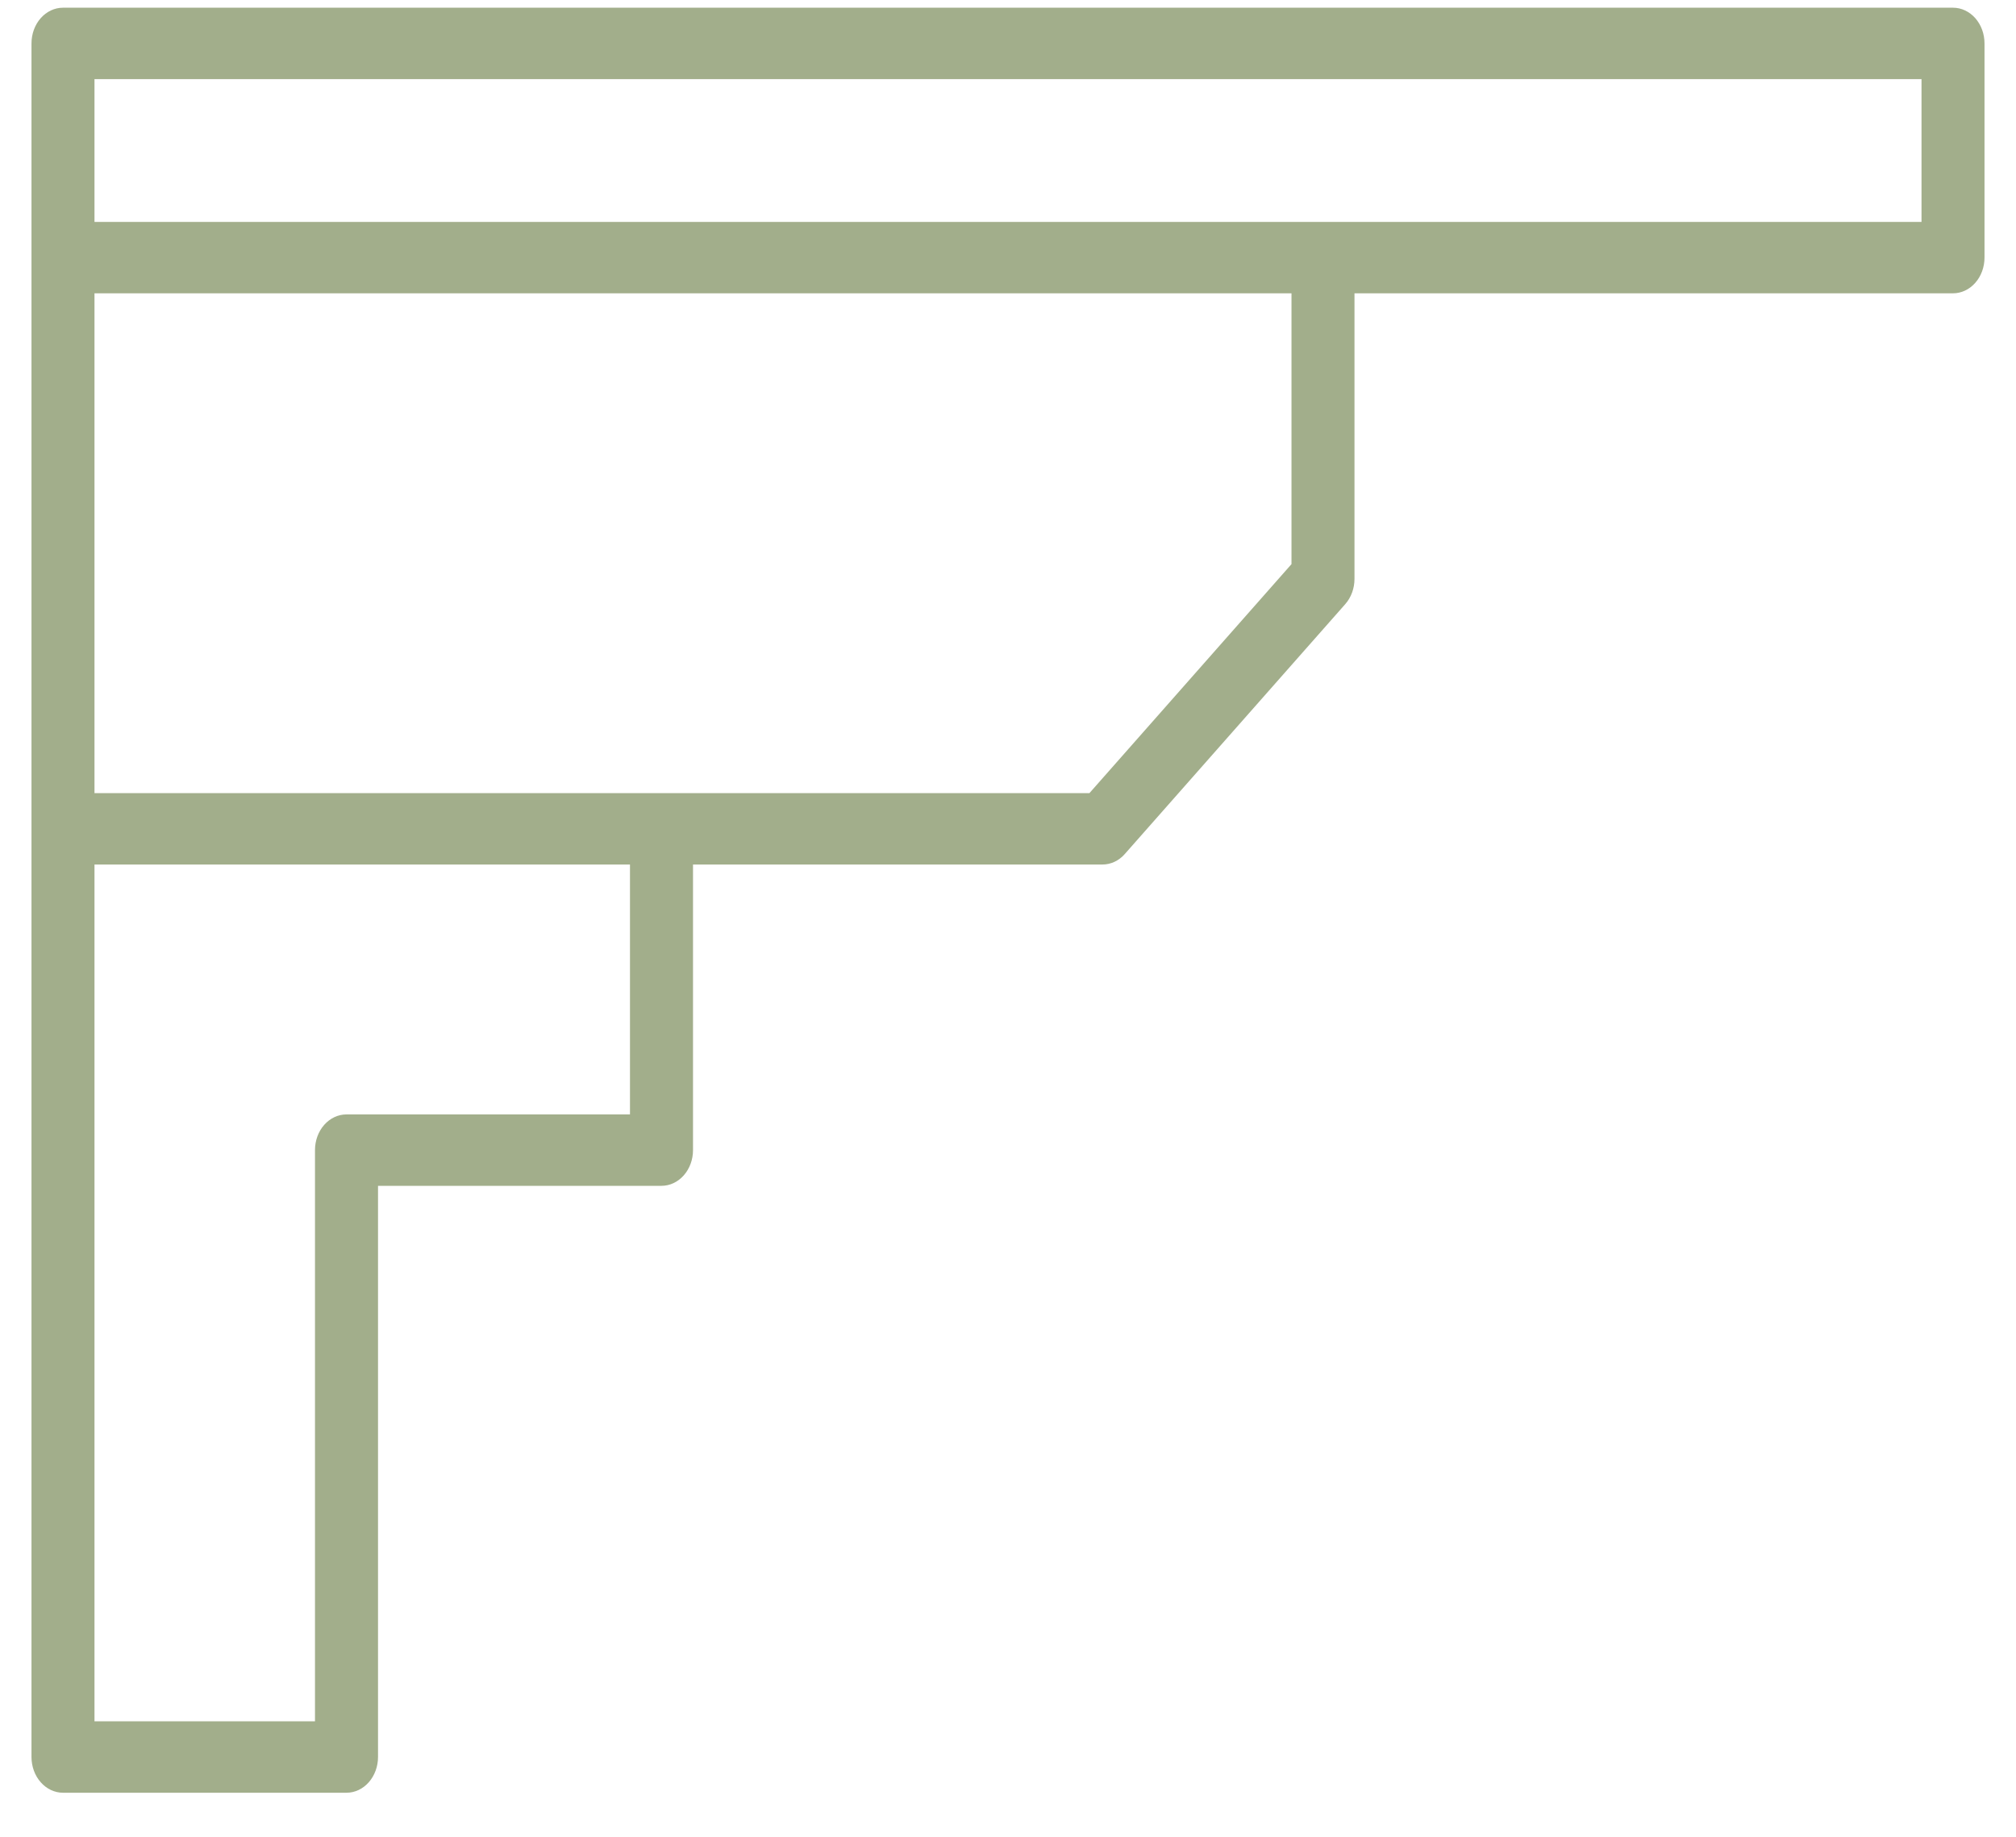 <svg width="45" height="41" viewBox="0 0 45 41" fill="none" xmlns="http://www.w3.org/2000/svg">
<path d="M43.594 0.172H1.406C1.22 0.172 1.041 0.256 0.909 0.405C0.777 0.555 0.703 0.757 0.703 0.969V39.219C0.703 39.43 0.777 39.633 0.909 39.782C1.041 39.932 1.22 40.016 1.406 40.016H7.734C7.921 40.016 8.1 39.932 8.232 39.782C8.363 39.633 8.438 39.43 8.438 39.219V26.469H14.766C14.952 26.469 15.131 26.385 15.263 26.235C15.395 26.086 15.469 25.883 15.469 25.672V19.297H24.609C24.796 19.297 24.975 19.213 25.107 19.063L30.028 13.485C30.16 13.336 30.234 13.133 30.234 12.922V6.547H43.594C43.78 6.547 43.959 6.463 44.091 6.313C44.223 6.164 44.297 5.961 44.297 5.75V0.969C44.297 0.757 44.223 0.555 44.091 0.405C43.959 0.256 43.78 0.172 43.594 0.172ZM14.062 24.875H7.734C7.548 24.875 7.369 24.959 7.237 25.108C7.105 25.258 7.031 25.46 7.031 25.672V38.422H2.109V19.297H14.062V24.875ZM28.828 12.592L24.318 17.703H2.109V6.547H28.828V12.592ZM42.891 4.953H2.109V1.766H42.891V4.953Z" fill="#A2AE8B"/>
</svg>
